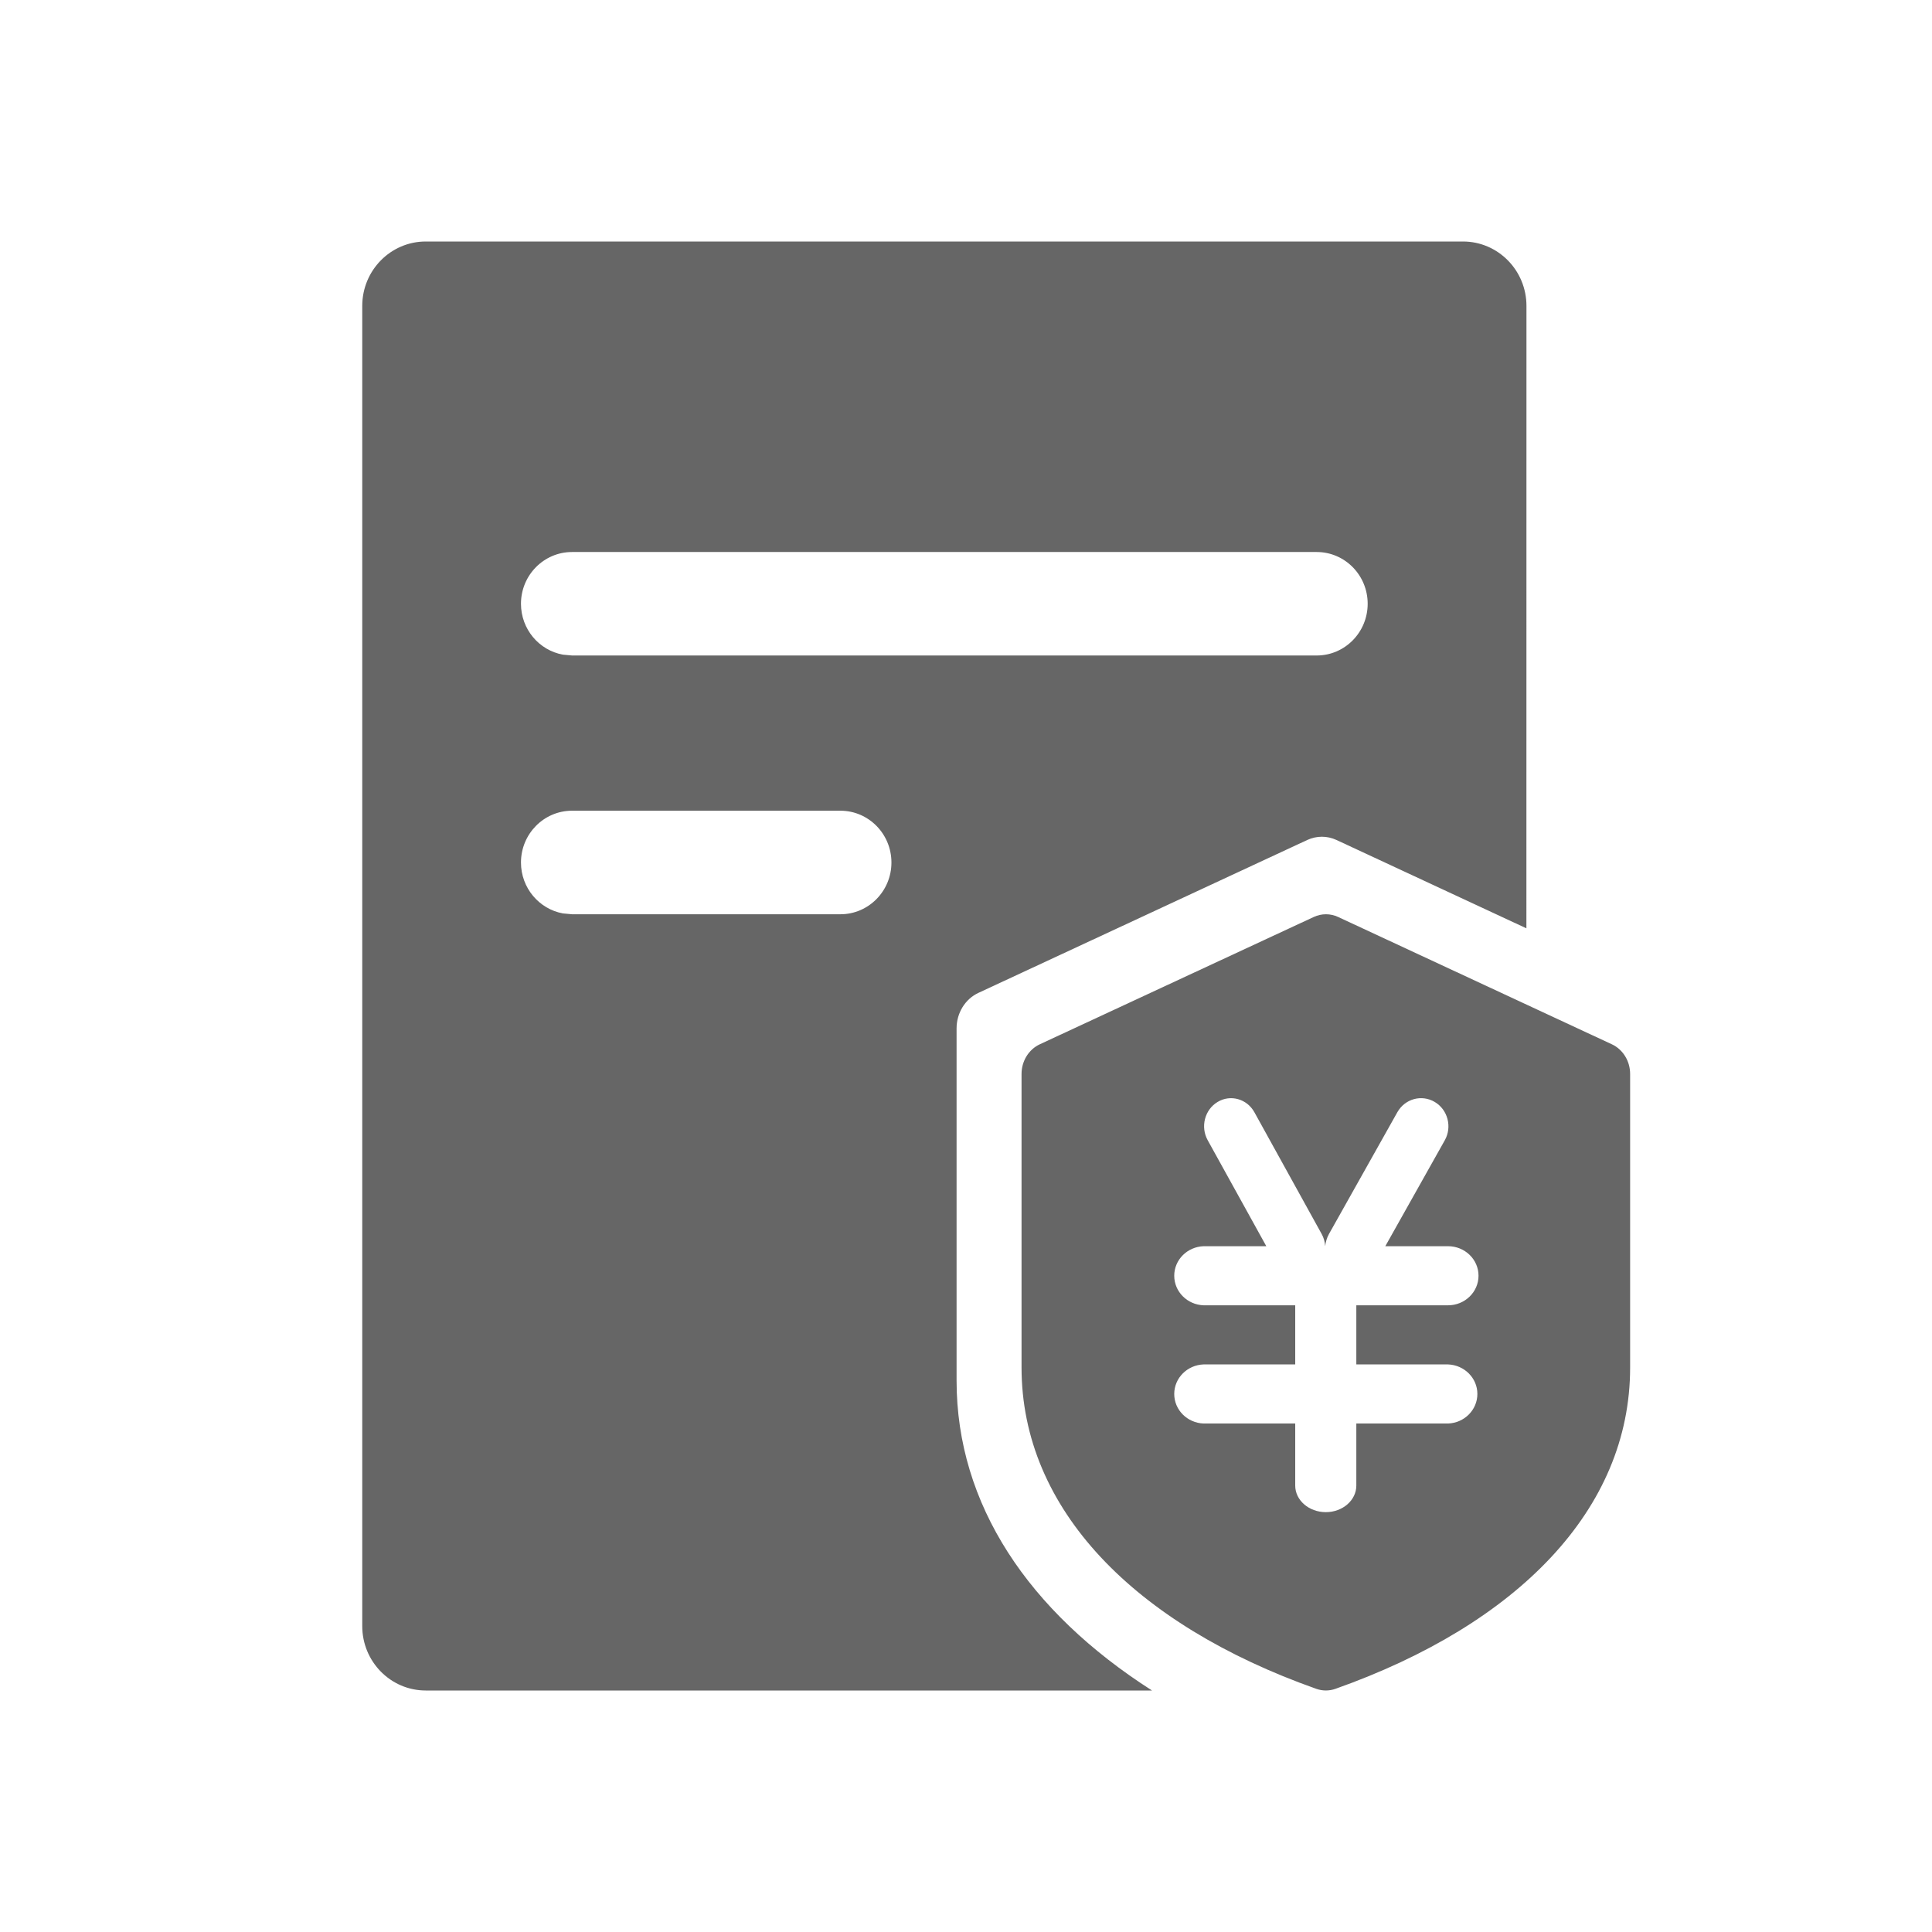 <!--?xml version="1.0" encoding="UTF-8"?-->
<svg width="32px" height="32px" viewBox="0 0 32 32" version="1.1" xmlns="http://www.w3.org/2000/svg" xmlns:xlink="http://www.w3.org/1999/xlink">
    <title>269.资金管控策略</title>
    <g id="269.资金管控策略" stroke="none" stroke-width="1" fill="none" fill-rule="evenodd">
        <g id="资金管控策略" transform="translate(6, 4)" fill="#000000" fill-rule="nonzero">
            <path d="M18.231,0 C18.812,0 19.283,0.478 19.283,1.067 L19.282,11.376 L16.137,9.913 C15.982,9.841 15.807,9.841 15.652,9.913 L10.206,12.445 C9.986,12.547 9.844,12.778 9.844,13.033 L9.844,18.868 C9.844,20.918 11.034,22.692 13.081,24 L1.052,24 C0.471,24 0,23.522 0,22.933 L0,1.067 C0,0.478 0.471,0 1.052,0 L18.231,0 Z M7.92,9.428 L3.475,9.428 C3.008,9.428 2.629,9.812 2.629,10.286 C2.629,10.706 2.928,11.056 3.323,11.129 L3.475,11.143 L7.92,11.143 C8.386,11.143 8.765,10.759 8.765,10.286 C8.765,9.812 8.386,9.428 7.92,9.428 Z M15.808,5.143 L3.475,5.143 C3.008,5.143 2.629,5.527 2.629,6 C2.629,6.421 2.928,6.771 3.323,6.843 L3.475,6.857 L15.808,6.857 C16.275,6.857 16.653,6.473 16.653,6 C16.653,5.527 16.275,5.143 15.808,5.143 Z M15.76,11.188 L11.222,13.297 C11.039,13.382 10.92,13.575 10.92,13.788 L10.92,18.65 C10.92,20.993 12.786,22.905 15.801,23.972 C15.905,24.009 16.016,24.009 16.12,23.972 C19.14,22.902 21,20.999 21,18.652 L21,13.788 C21,13.575 20.881,13.382 20.698,13.297 L16.164,11.188 C16.035,11.128 15.889,11.128 15.76,11.188 Z M18.47,19.088 C18.47,19.352 18.255,19.568 17.983,19.578 L16.465,19.578 L16.465,20.606 C16.465,20.848 16.239,21.046 15.96,21.046 C15.68,21.046 15.453,20.849 15.453,20.606 L15.453,19.578 L13.936,19.578 C13.664,19.568 13.449,19.352 13.449,19.088 C13.449,18.825 13.664,18.609 13.936,18.599 L15.453,18.599 L15.453,17.62 L13.936,17.62 C13.664,17.61 13.449,17.394 13.449,17.13 C13.449,16.867 13.664,16.651 13.936,16.641 L14.974,16.641 L14.004,14.887 C13.88,14.665 13.953,14.38 14.167,14.252 C14.38,14.123 14.653,14.2 14.776,14.421 L15.89,16.437 C15.926,16.501 15.945,16.571 15.949,16.641 C15.957,16.569 15.978,16.5 16.013,16.437 L17.145,14.421 C17.271,14.199 17.547,14.123 17.764,14.252 C17.98,14.38 18.055,14.665 17.93,14.887 L16.945,16.641 L17.983,16.641 C18.263,16.641 18.489,16.86 18.489,17.13 C18.489,17.4 18.263,17.62 17.983,17.62 L16.465,17.62 L16.465,18.599 L17.983,18.599 C18.255,18.609 18.47,18.825 18.47,19.088 Z" id="形状" fill="#666666"></path>
        </g>
    </g>
</svg>